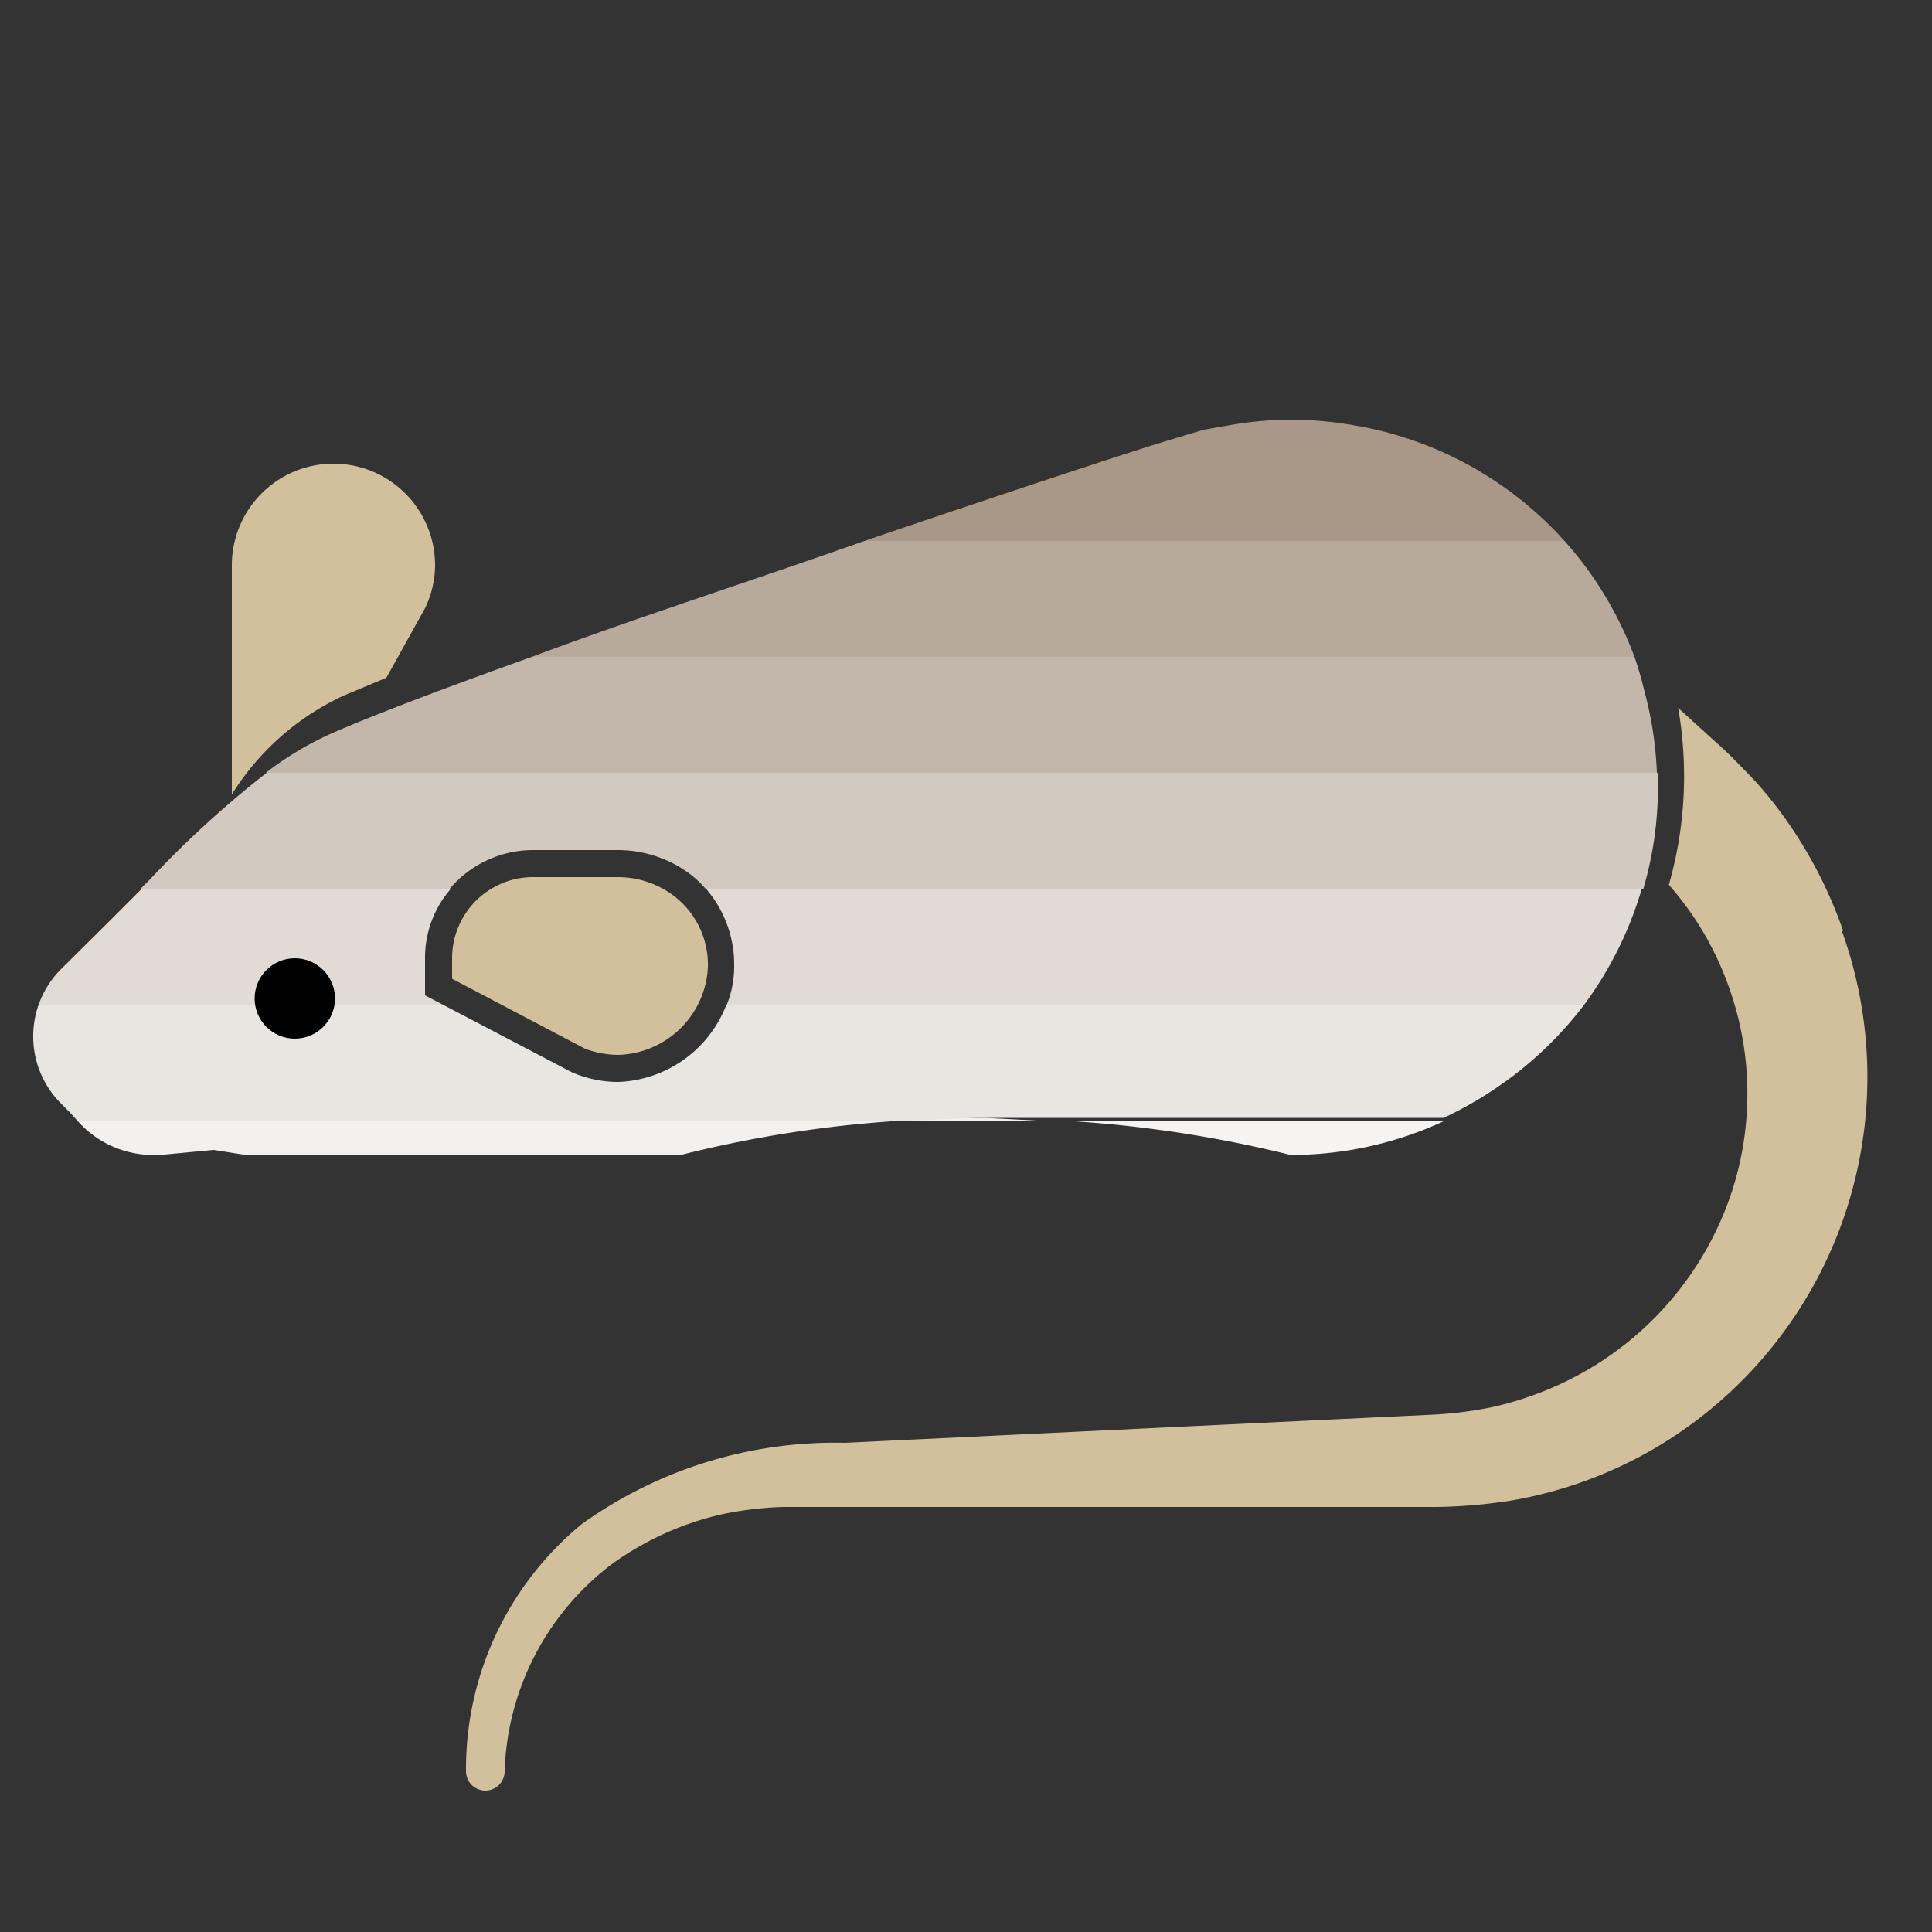 <svg xmlns="http://www.w3.org/2000/svg" width="50" height="50" viewBox="0 0 50 50">
  <rect x="0" y="0" width="50" height="50" fill="#333333" stroke="none"/>
  <g style="isolation: isolate">
    <g id="Mouse_Body" data-name="Mouse Body">
      <path d="M35,11a9.69,9.69,0,0,0-1.63-.14h0a9.54,9.54,0,0,0-1.52.14l-.69.12-1,.3c-.86.26-4.06,1.31-7.79,2.58H40.49A9.43,9.43,0,0,0,35,11Z" fill="#a99888"/>
      <path d="M13.76,17H42.3a9.4,9.4,0,0,0-1.81-3H22.37C19.55,15,16.43,16,13.76,17Z" fill="#b7a99c"/>
      <path d="M8.72,18.92A8.37,8.37,0,0,0,6.88,20h36a9.5,9.5,0,0,0-.33-2.14A8.57,8.57,0,0,0,42.3,17H13.76C11.67,17.75,9.86,18.43,8.72,18.92Z" fill="#c3b7ac"/>
      <path d="M3.88,22.76,3.64,23h8a2.83,2.83,0,0,1,2.17-1H16a3.13,3.13,0,0,1,1.7.51,2.66,2.66,0,0,1,.56.49H42.53a9.33,9.33,0,0,0,.37-3h-36A26.5,26.5,0,0,0,3.88,22.76Z" fill="#d2c9c1"/>
      <path d="M25.5,28.93c-.74,0-1.45,0-2.14.07h4.13c-.22,0-.43,0-.66,0Z" fill="#f3f1ef"/>
      <path d="M3.9,29.89h.25l1.38-.13.89.14H17.58A31.21,31.21,0,0,1,23.36,29H2A2.61,2.61,0,0,0,3.9,29.89Z" fill="#f3f1ef"/>
      <path d="M11.67,23h-8l-1,1-1.1,1.09A2.47,2.47,0,0,0,1,26H11.46L11,25.76v-1A2.71,2.71,0,0,1,11.67,23" fill="#e1dad5"/>
      <path d="M42.53,23H18.27A3,3,0,0,1,19,25a2.65,2.65,0,0,1-.19,1H41a9.58,9.58,0,0,0,1.49-3" fill="#e1dad5"/>
      <path d="M41,26H18.8A3.12,3.12,0,0,1,16,28a3,3,0,0,1-1.2-.25L11.46,26H1a2.46,2.46,0,0,0,.56,2.54l.25.25L2,29H23.36c.69,0,1.4-.07,2.14-.07l1.33,0c.23,0,.44,0,.66,0h9.87a9.76,9.76,0,0,0,1.5-.87A9.58,9.58,0,0,0,41,26" fill="#e9e5e1"/>
      <path d="M37.36,29H27.49a32,32,0,0,1,5.91.89,9.41,9.41,0,0,0,4-.89" fill="#f5f4f2"/>
    </g>
    <g id="Ears_and_Tail" data-name="Ears and Tail">
      <path d="M16,27.3a2.48,2.48,0,0,1-.86-.16L11.7,25.33v-.57a2.1,2.1,0,0,1,2.14-2.06H16a2.41,2.41,0,0,1,1.32.4,2.24,2.24,0,0,1,1,1.94A2.39,2.39,0,0,1,16,27.3Z" fill="#d1c09b"/>
      <path d="M11.26,14.63a2.63,2.63,0,1,0-5.26,0v5.93A6.76,6.76,0,0,1,8.9,18l1.1-.46,1-1.8v0A2.58,2.58,0,0,0,11.26,14.63Z" fill="#d1c09b"/>
      <path d="M47.7,24.09a11.52,11.52,0,0,0-1.92-3.46,9.32,9.32,0,0,0-.67-.74c-.23-.24-.48-.49-.68-.66l-1-.91a10.23,10.23,0,0,1-.24,4.58,8,8,0,0,1,1.43,2.32,8.2,8.2,0,0,1,.21,5.59,8.37,8.37,0,0,1-3.51,4.5,8.62,8.62,0,0,1-2.72,1.11,10.28,10.28,0,0,1-1.49.19l-1.69.08-13.55.65a11.25,11.25,0,0,0-6.81,2.1,8.2,8.2,0,0,0-3,6.4h0a.5.5,0,0,0,1,0,7,7,0,0,1,2.8-5.38,7.83,7.83,0,0,1,2.82-1.27A9.06,9.06,0,0,1,20.26,39c.52,0,1,0,1.63,0H37.18a13.52,13.52,0,0,0,1.89-.16,11.06,11.06,0,0,0,3.6-1.27,11.14,11.14,0,0,0,5-13.47Z" fill="#d1c09b"/>
    </g>
    <g id="Eye">
      <circle cx="7.63" cy="25.84" r="1.04" style="mix-blend-mode: multiply"/>
    </g>
  </g>
</svg>
